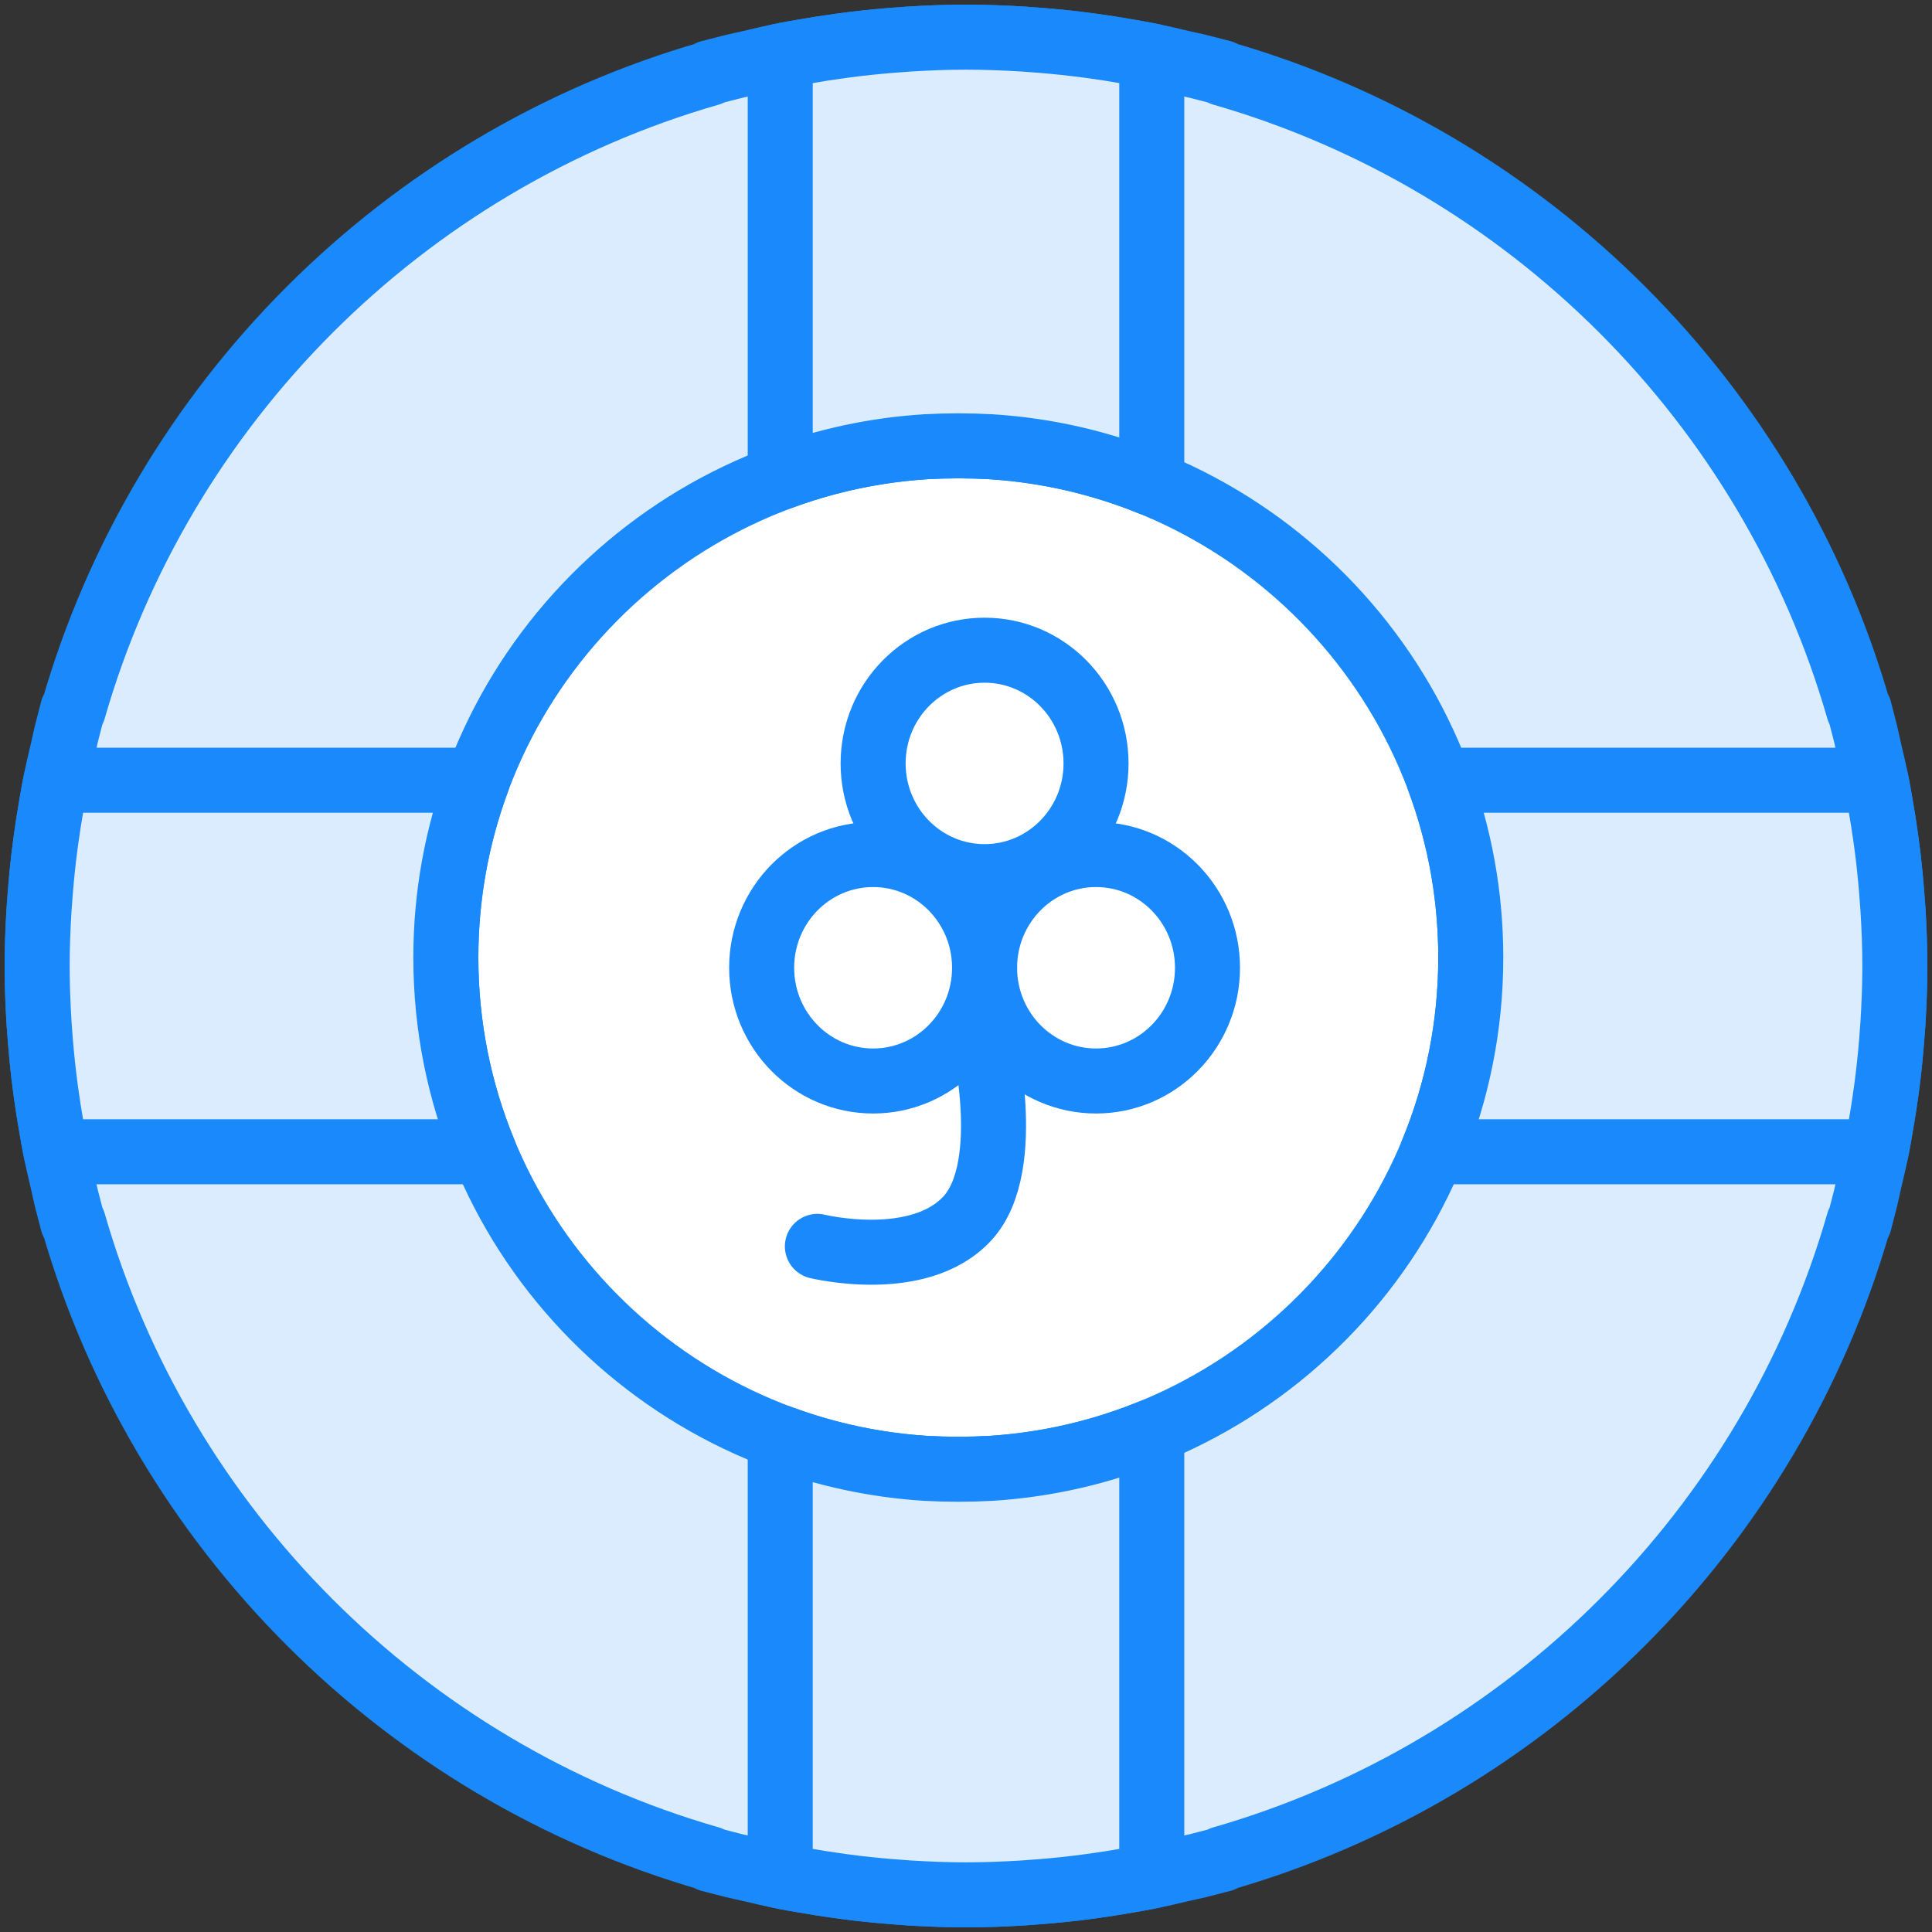 <?xml version="1.0" encoding="UTF-8"?>
<svg width="104px" height="104px" viewBox="0 0 104 104" version="1.1" xmlns="http://www.w3.org/2000/svg" xmlns:xlink="http://www.w3.org/1999/xlink">
    <rect x="0" y="0" width="104" height="104" fill="#333333" stroke="none"/>
    <!-- Generator: Sketch 46.2 (44496) - http://www.bohemiancoding.com/sketch -->
    <title>gaming-45</title>
    <desc>Created with Sketch.</desc>
    <defs></defs>
    <g id="ALL" stroke="none" stroke-width="1" fill="none" fill-rule="evenodd" stroke-linecap="round" stroke-linejoin="round">
        <g id="Primary" transform="translate(-2747, -13255)" stroke="#1989FB" stroke-width="3.5">
            <g id="Group-15" transform="translate(200, 200)">
                <g id="gaming-45" transform="translate(2549, 13057)">
                    <path d="M99.034,59.776 C99.107,59.414 99.166,59.05 99.229,58.688 C99.336,58.081 99.434,57.472 99.519,56.859 C99.567,56.509 99.612,56.159 99.653,55.809 C99.731,55.147 99.791,54.479 99.841,53.81 C99.864,53.51 99.893,53.212 99.91,52.912 C99.964,51.947 100,50.978 100,50 C100,49.022 99.964,48.053 99.909,47.091 C99.891,46.791 99.862,46.493 99.84,46.193 C99.788,45.522 99.728,44.857 99.652,44.195 C99.61,43.843 99.566,43.495 99.517,43.145 C99.433,42.531 99.334,41.922 99.228,41.316 C99.164,40.952 99.103,40.588 99.033,40.228 C98.907,39.593 98.762,38.967 98.612,38.341 C98.547,38.064 98.497,37.781 98.426,37.505 L98.093,36.207 L98.05,36.207 C93.307,19.71 80.29,6.693 63.793,1.95 L63.793,1.907 L62.498,1.574 C62.24,1.509 61.978,1.462 61.717,1.4 C61.062,1.241 60.405,1.091 59.74,0.959 C59.426,0.897 59.112,0.845 58.797,0.79 C58.105,0.666 57.41,0.557 56.709,0.462 C56.459,0.429 56.207,0.397 55.957,0.366 C55.109,0.264 54.253,0.184 53.393,0.126 C53.286,0.119 53.179,0.109 53.072,0.102 C52.055,0.041 51.033,0 50,0 C48.967,0 47.945,0.041 46.928,0.103 C46.821,0.11 46.714,0.121 46.607,0.128 C45.747,0.186 44.891,0.266 44.043,0.367 C43.791,0.397 43.541,0.429 43.291,0.464 C42.591,0.559 41.895,0.669 41.203,0.791 C40.888,0.847 40.574,0.898 40.26,0.96 C39.595,1.091 38.938,1.243 38.283,1.402 C38.024,1.464 37.76,1.509 37.502,1.576 L36.207,1.907 L36.207,1.95 C19.71,6.693 6.693,19.71 1.95,36.207 L1.907,36.207 L1.574,37.502 C1.503,37.778 1.453,38.059 1.388,38.334 C1.238,38.962 1.091,39.59 0.966,40.226 C0.895,40.586 0.834,40.947 0.772,41.309 C0.666,41.917 0.567,42.528 0.483,43.143 C0.434,43.493 0.39,43.841 0.348,44.193 C0.271,44.857 0.21,45.526 0.16,46.198 C0.138,46.497 0.11,46.791 0.093,47.09 C0.036,48.053 0,49.022 0,50 C0,50.978 0.036,51.947 0.091,52.912 C0.109,53.21 0.136,53.507 0.159,53.803 C0.209,54.476 0.271,55.143 0.347,55.809 C0.388,56.159 0.433,56.509 0.481,56.859 C0.566,57.474 0.664,58.084 0.771,58.693 C0.834,59.055 0.893,59.416 0.964,59.776 C1.09,60.412 1.236,61.04 1.386,61.667 C1.452,61.945 1.502,62.224 1.572,62.5 L1.907,63.793 L1.95,63.793 C6.693,80.29 19.71,93.307 36.207,98.05 L36.207,98.093 L37.502,98.426 C37.778,98.497 38.059,98.547 38.334,98.612 C38.962,98.762 39.59,98.909 40.226,99.034 C40.584,99.105 40.947,99.166 41.309,99.228 C41.917,99.334 42.528,99.433 43.143,99.517 C43.493,99.566 43.841,99.61 44.193,99.652 C44.857,99.729 45.526,99.79 46.198,99.841 C46.495,99.864 46.791,99.891 47.09,99.909 C48.053,99.964 49.022,100 50,100 C50.978,100 51.947,99.964 52.912,99.909 C53.21,99.891 53.507,99.864 53.803,99.841 C54.476,99.791 55.143,99.729 55.809,99.652 C56.159,99.61 56.509,99.566 56.859,99.517 C57.474,99.433 58.084,99.334 58.693,99.228 C59.055,99.164 59.416,99.105 59.776,99.034 C60.412,98.909 61.04,98.762 61.667,98.612 C61.943,98.547 62.224,98.497 62.5,98.426 L63.793,98.093 L63.793,98.05 C80.29,93.307 93.307,80.29 98.05,63.793 L98.093,63.793 L98.426,62.498 C98.497,62.222 98.547,61.94 98.612,61.662 C98.762,61.036 98.907,60.41 99.034,59.776 L99.034,59.776 Z" id="Layer-1" fill="#DBECFF"></path>
                    <path d="M51.352,77.041 C50.176,77.106 48.998,77.106 47.821,77.041 C33.433,76.124 22,64.16 22,49.544 C22,34.925 33.44,22.958 47.833,22.048 C49.002,21.984 50.171,21.984 51.34,22.048 C65.733,22.958 77.172,34.925 77.172,49.544 C77.172,64.16 65.74,76.124 51.352,77.041 L51.352,77.041 Z" id="Layer-2" fill="#FFFFFF"></path>
                    <path d="M50.857,53.497 C50.857,53.497 52.693,60.747 50.071,63.589 C47.448,66.43 42,65.093 42,65.093" id="Layer-3"></path>
                    <ellipse id="Layer-4" cx="57" cy="50.095" rx="6" ry="6.095"></ellipse>
                    <ellipse id="Layer-5" cx="45" cy="50.095" rx="6" ry="6.095"></ellipse>
                    <ellipse id="Layer-6" cx="51" cy="39.095" rx="6" ry="6.095"></ellipse>
                    <path d="M40,23.709 L40,1.013 C40.087,0.995 40.173,0.977 40.26,0.96 C40.574,0.898 40.888,0.847 41.203,0.791 C41.895,0.669 42.591,0.559 43.291,0.464 C43.541,0.429 43.791,0.397 44.043,0.367 C44.891,0.266 45.747,0.186 46.607,0.128 C46.714,0.121 46.821,0.11 46.928,0.103 C47.945,0.041 48.967,0 50,0 C51.033,0 52.055,0.041 53.072,0.102 C53.179,0.109 53.286,0.119 53.393,0.126 C54.253,0.184 55.109,0.264 55.957,0.366 C56.207,0.397 56.459,0.429 56.709,0.462 C57.41,0.557 58.105,0.666 58.797,0.79 C59.112,0.845 59.426,0.897 59.74,0.959 C59.827,0.976 59.913,0.994 60,1.012 L60,1.012 L60,24.032 C57.299,22.928 54.386,22.24 51.34,22.048 C50.171,21.984 49.002,21.984 47.833,22.048 C45.096,22.221 42.465,22.794 40,23.709 L40,23.709 Z" id="Layer-7" fill="#DBECFF"></path>
                    <path d="M75.467,40 L98.987,40 C99.005,40.087 99.023,40.173 99.04,40.26 C99.102,40.574 99.153,40.888 99.209,41.203 C99.331,41.895 99.441,42.591 99.536,43.291 C99.571,43.541 99.603,43.791 99.633,44.043 C99.734,44.891 99.814,45.747 99.872,46.607 C99.879,46.714 99.89,46.821 99.897,46.928 C99.959,47.945 100,48.967 100,50 C100,51.033 99.959,52.055 99.898,53.072 C99.891,53.179 99.881,53.286 99.874,53.393 C99.816,54.253 99.736,55.109 99.634,55.957 C99.603,56.207 99.571,56.459 99.538,56.709 C99.443,57.41 99.334,58.105 99.21,58.797 C99.155,59.112 99.103,59.426 99.041,59.74 C99.024,59.827 99.006,59.913 98.988,60 L98.988,60 L75.111,60 C76.439,56.776 77.172,53.245 77.172,49.544 C77.172,46.189 76.57,42.974 75.467,40 L75.467,40 Z" id="Layer-8" fill="#DBECFF"></path>
                    <path d="M40,75.38 L40,98.987 C40.087,99.005 40.173,99.023 40.26,99.04 C40.574,99.102 40.888,99.153 41.203,99.209 C41.895,99.331 42.591,99.441 43.291,99.536 C43.541,99.571 43.791,99.603 44.043,99.633 C44.891,99.734 45.747,99.814 46.607,99.872 C46.714,99.879 46.821,99.89 46.928,99.897 C47.945,99.959 48.967,100 50,100 C51.033,100 52.055,99.959 53.072,99.898 C53.179,99.891 53.286,99.881 53.393,99.874 C54.253,99.816 55.109,99.736 55.957,99.634 C56.207,99.603 56.459,99.571 56.709,99.538 C57.41,99.443 58.105,99.334 58.797,99.21 C59.112,99.155 59.426,99.103 59.74,99.041 C59.827,99.024 59.913,99.006 60,98.988 L60,98.988 L60,75.058 C57.303,76.16 54.393,76.847 51.352,77.041 C50.176,77.106 48.998,77.106 47.821,77.041 C45.088,76.867 42.462,76.294 40,75.38 L40,75.38 Z" id="Layer-9" fill="#DBECFF"></path>
                    <path d="M23.705,40 L1.013,40 C0.995,40.087 0.977,40.173 0.96,40.26 C0.898,40.574 0.847,40.888 0.791,41.203 C0.669,41.895 0.559,42.591 0.464,43.291 C0.429,43.541 0.397,43.791 0.367,44.043 C0.266,44.891 0.186,45.747 0.128,46.607 C0.121,46.714 0.11,46.821 0.103,46.928 C0.041,47.945 0,48.967 0,50 C0,51.033 0.041,52.055 0.102,53.072 C0.109,53.179 0.119,53.286 0.126,53.393 C0.184,54.253 0.264,55.109 0.366,55.957 C0.397,56.207 0.429,56.459 0.462,56.709 C0.557,57.41 0.666,58.105 0.79,58.797 C0.845,59.112 0.897,59.426 0.959,59.74 C0.976,59.827 0.994,59.913 1.012,60 L1.012,60 L24.061,60 C22.733,56.776 22,53.245 22,49.544 C22,46.189 22.603,42.974 23.705,40 L23.705,40 Z" id="Layer-10" fill="#DBECFF"></path>
                </g>
            </g>
        </g>
    </g>
</svg>